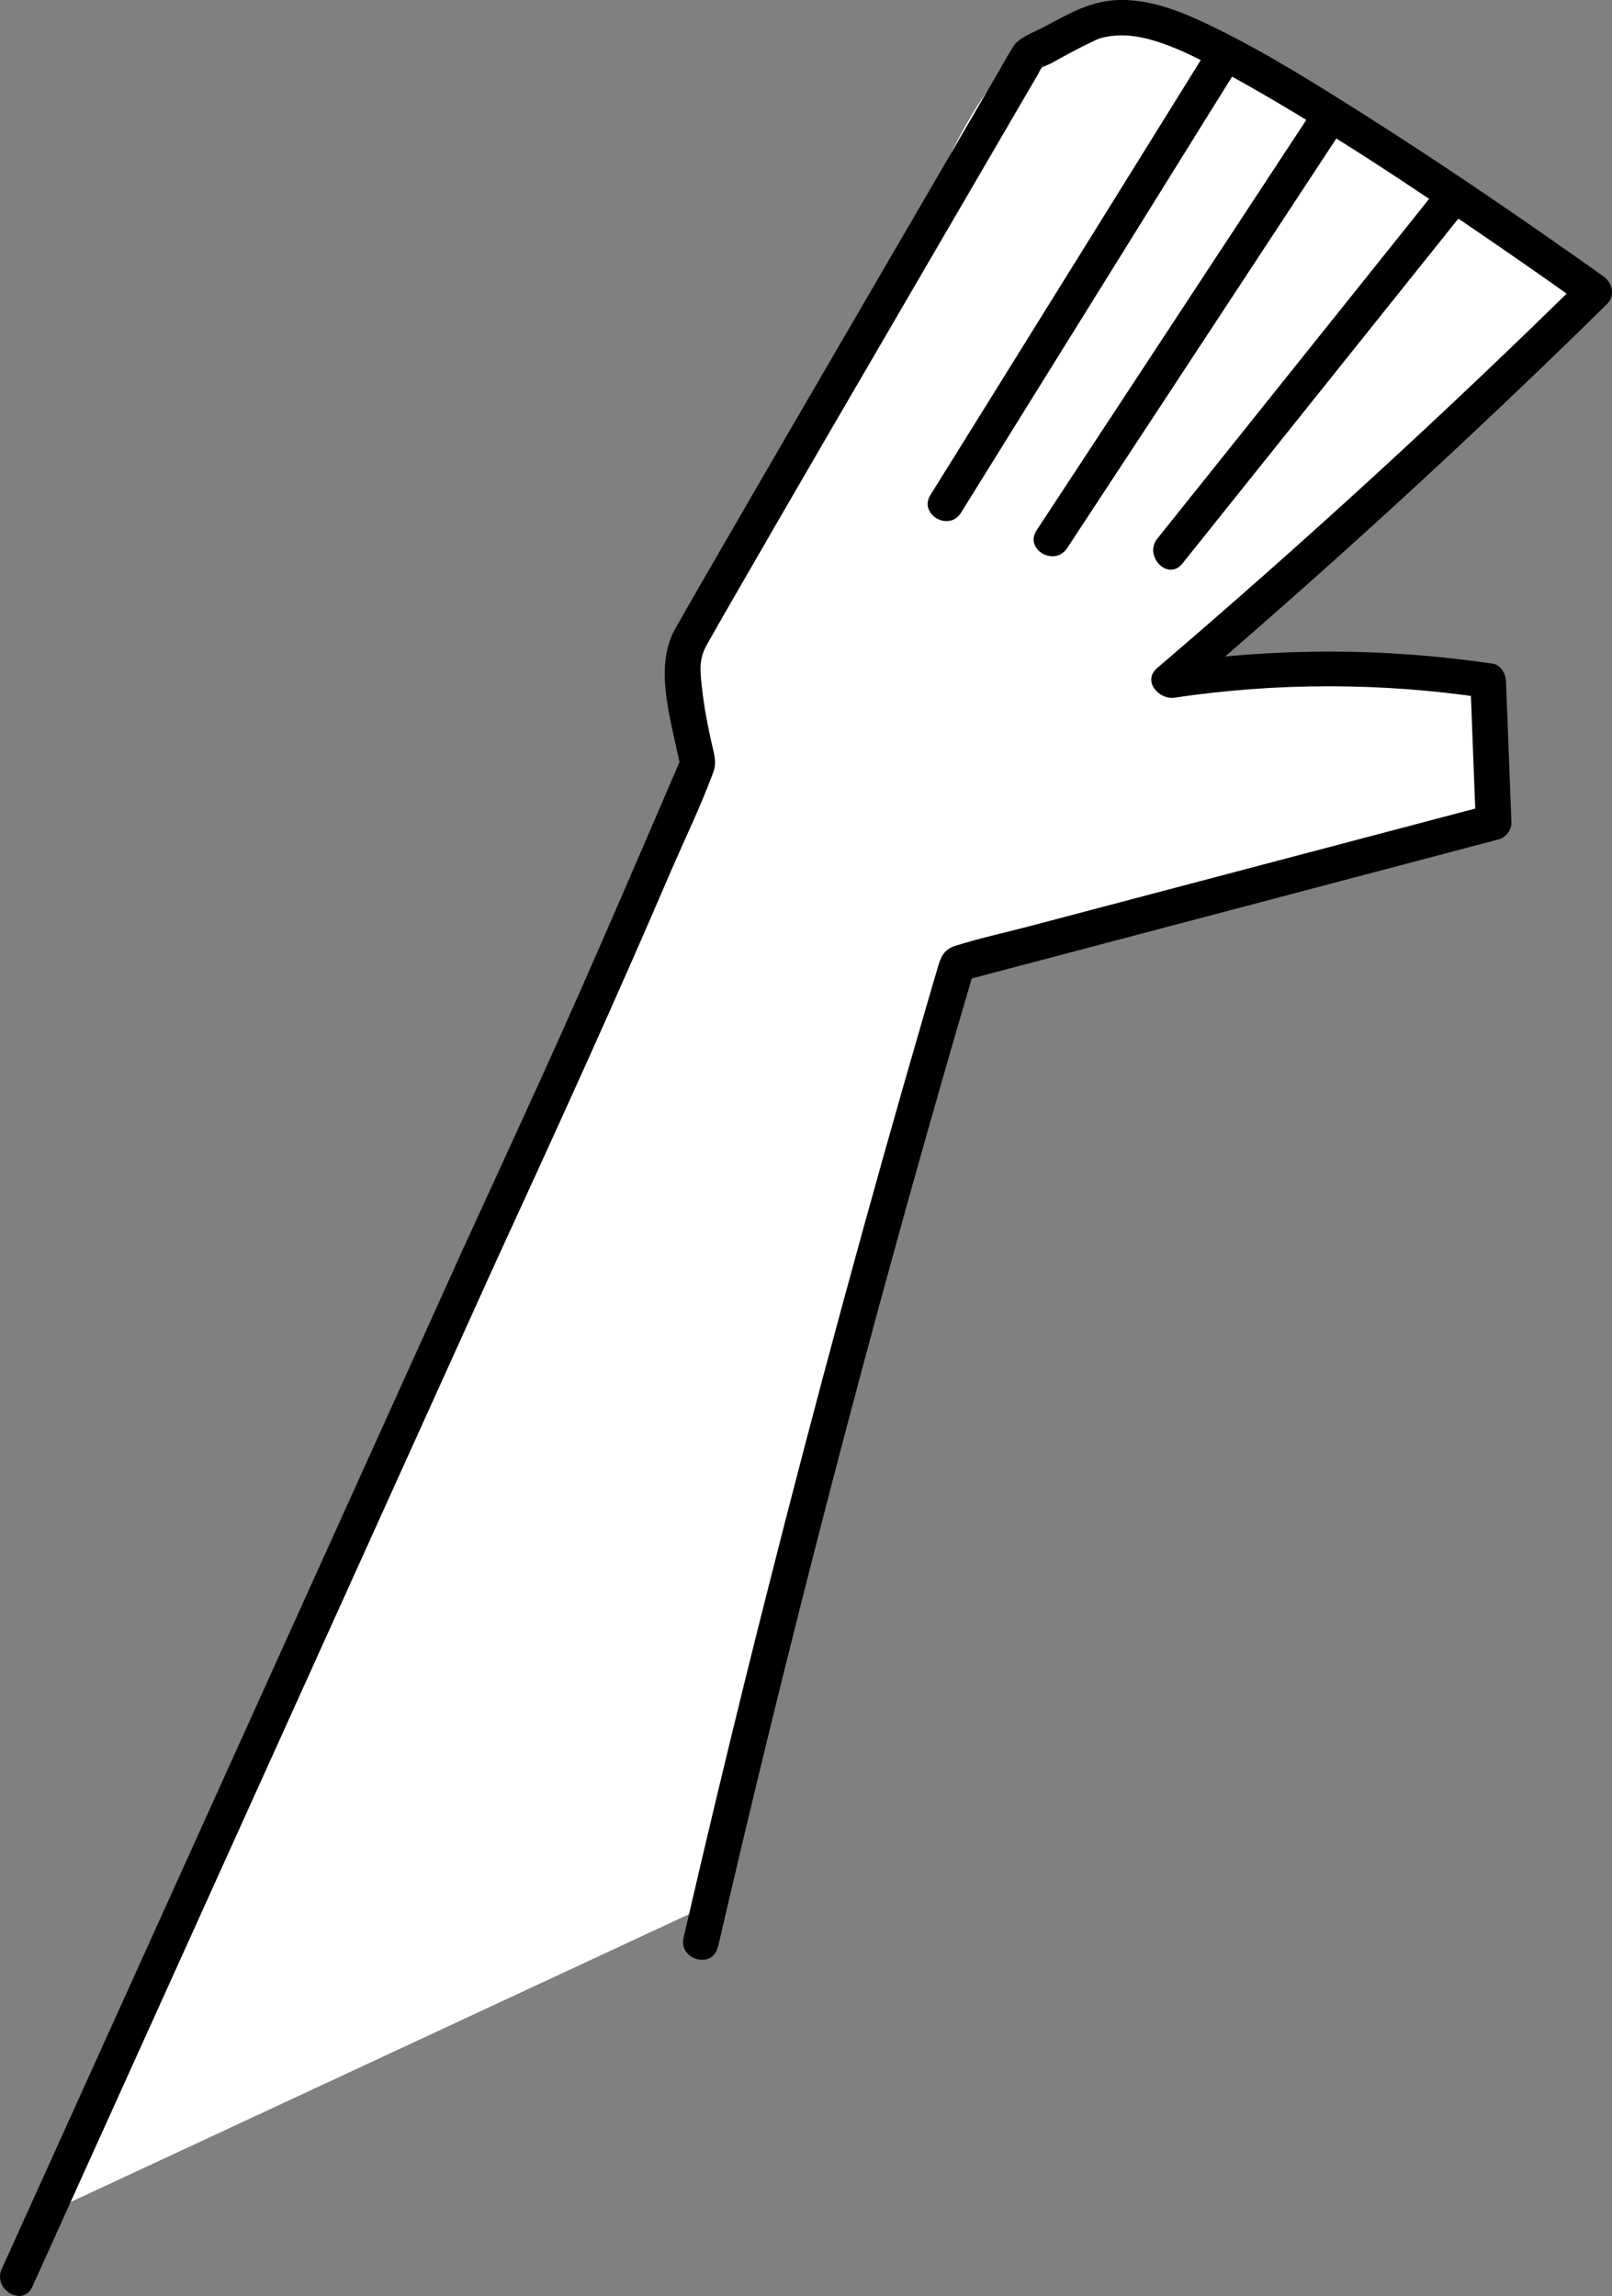 <svg xmlns="http://www.w3.org/2000/svg" id="Layer_1" viewBox="660.31 299.77 136.68 194.69"><rect x="660.31" y="299.77" width="136.68" height="194.69" fill="#808080" stroke="none"/><defs><style>.cls-1{fill:#fff;}</style></defs><path class="cls-1" d="M786,358c.33,4,.67,8,1,12-9.83,2.73-19.83,5.4-30,8-5.37,1.37-10.7,2.71-16,4-7.02,26.51-14.05,53.01-21.08,79.52l-56.01,26.07c2.37-5.19,4.73-10.38,7.09-15.59,16.36-36.14,32.36-72.14,48-108-.67-2.33-1.33-4.67-2-7,7.58-10.75,12.68-20.18,16-27,7.47-15.32,9.7-25.14,18-28,5.43-1.87,11.07.06,15,2,9.67,7,19.33,14,29,21-6.52,6.31-13.19,12.64-20,19-4.35,4.06-8.68,8.06-13,12,8,.67,16,1.33,24,2Z"></path><path class="cls-1" d="M786,358c.33,4,.67,8,1,12-9.83,2.73-19.83,5.4-30,8-5.37,1.37-10.7,2.71-16,4-7.02,26.51-14.05,53.01-21.08,79.52l-56.01,26.07c2.37-5.19,4.73-10.38,7.09-15.59,16.36-36.14,32.36-72.14,48-108-.67-2.33-1.33-4.67-2-7,7.58-10.75,12.68-20.18,16-27,7.47-15.32,9.7-25.14,18-28,5.43-1.87,11.07.06,15,2,9.67,7,19.33,14,29,21-6.52,6.31-13.19,12.64-20,19-4.35,4.06-8.68,8.06-13,12,8,.67,16,1.33,24,2Z"></path><path d="M721.18,464.9c5.06-21.89,10.62-43.67,16.68-65.3,1.66-5.91,3.35-11.81,5.09-17.7l-1.05,1.05c15.15-4,30.3-8,45.46-12,.62-.16,1.13-.8,1.1-1.45-.15-4-.3-8-.46-12-.02-.59-.45-1.35-1.1-1.45-9.24-1.37-18.56-1.37-27.8,0l1.46,2.51c12.38-10.58,24.39-21.58,36-33,.74-.73.47-1.81-.3-2.36-6.52-4.63-13.12-9.16-19.87-13.45-4.3-2.73-8.65-5.48-13.23-7.71-2.26-1.1-4.67-2.12-7.21-2.26-2.02-.11-3.61.45-5.35,1.34-.55.28-1.1.58-1.65.87-.79.43-1.87.8-2.51,1.44-.16.16-.24.33-.36.52-.36.57-.68,1.16-1.01,1.74-3.67,6.3-7.34,12.6-11.01,18.91-4.35,7.48-8.71,14.96-13.04,22.46-1.17,2.03-2.35,4.05-3.49,6.09-1.66,2.99-.51,7.03.16,10.18.11.53.23,1.05.36,1.57l.15-1.16c-3.91,9.11-7.81,18.22-11.91,27.25-2.24,4.92-4.49,9.84-6.75,14.75-.8,1.74,1.78,3.27,2.59,1.51,5.11-11.12,10.2-22.25,15.02-33.5,1.21-2.81,2.57-5.6,3.63-8.47.35-.94.03-1.72-.17-2.66-.31-1.42-.59-2.85-.75-4.29-.2-1.71-.32-2.64.4-3.92.68-1.21,1.37-2.41,2.06-3.61,5.45-9.47,10.95-18.9,16.45-28.34,2.47-4.24,4.94-8.48,7.41-12.72.7-1.2,1.4-2.4,2.1-3.6.15-.25.27-.56.46-.79.13-.16.03.03,0,.05-.47.3.75-.29.71-.27.23-.13.46-.25.69-.38.47-.26.94-.51,1.41-.76.51-.27,1.03-.52,1.55-.77.08-.04.16-.07.24-.11.22-.1-.32.12-.02,0,.12-.04.23-.09.35-.12,2-.52,3.93-.04,5.81.68.87.33,1.79.76,2.83,1.29,1.19.6,2.35,1.24,3.51,1.89,7.53,4.26,14.75,9.1,21.87,14.01,2.36,1.62,4.7,3.27,7.03,4.92l-.3-2.36c-11.61,11.42-23.62,22.42-36,33-1.27,1.09.15,2.7,1.46,2.51,8.66-1.29,17.54-1.29,26.2,0l-1.1-1.45c.15,4,.3,8,.46,12l1.1-1.45c-8.61,2.27-17.23,4.55-25.84,6.82-4.31,1.14-8.61,2.27-12.92,3.41-2.14.57-4.34,1.04-6.46,1.71-1.05.33-1.26,1.02-1.55,2.01-.31,1.05-.61,2.1-.92,3.15-4.86,16.68-9.41,33.45-13.66,50.29-2.41,9.53-4.71,19.09-6.92,28.66-.43,1.88,2.46,2.68,2.89.8h0Z"></path><path d="M699.54,405.74c-10.15,22.44-20.29,44.88-30.44,67.32-2.88,6.37-5.76,12.74-8.64,19.1-.79,1.75,1.8,3.27,2.59,1.51,10.15-22.44,20.29-44.88,30.44-67.32,2.88-6.37,5.76-12.74,8.64-19.1.79-1.75-1.8-3.27-2.59-1.51h0Z"></path><path d="M762.2,304.74c-2.58,4.15-5.16,8.3-7.74,12.46-4.14,6.66-8.28,13.32-12.42,19.98-.95,1.52-1.89,3.04-2.84,4.56-1.02,1.64,1.57,3.15,2.59,1.51,2.58-4.15,5.16-8.3,7.74-12.46,4.14-6.66,8.28-13.32,12.42-19.98.95-1.52,1.89-3.04,2.84-4.56,1.02-1.64-1.57-3.15-2.59-1.51h0Z"></path><path d="M771.2,309.74c-7.67,11.67-15.33,23.33-23,35-1.06,1.62,1.53,3.12,2.59,1.51,7.67-11.67,15.33-23.33,23-35,1.06-1.62-1.53-3.12-2.59-1.51h0Z"></path><path d="M782.44,315.44c-8,10-16,20-24,30-1.19,1.49.91,3.63,2.12,2.12,8-10,16-20,24-30,1.19-1.49-.91-3.63-2.12-2.12h0Z"></path></svg>